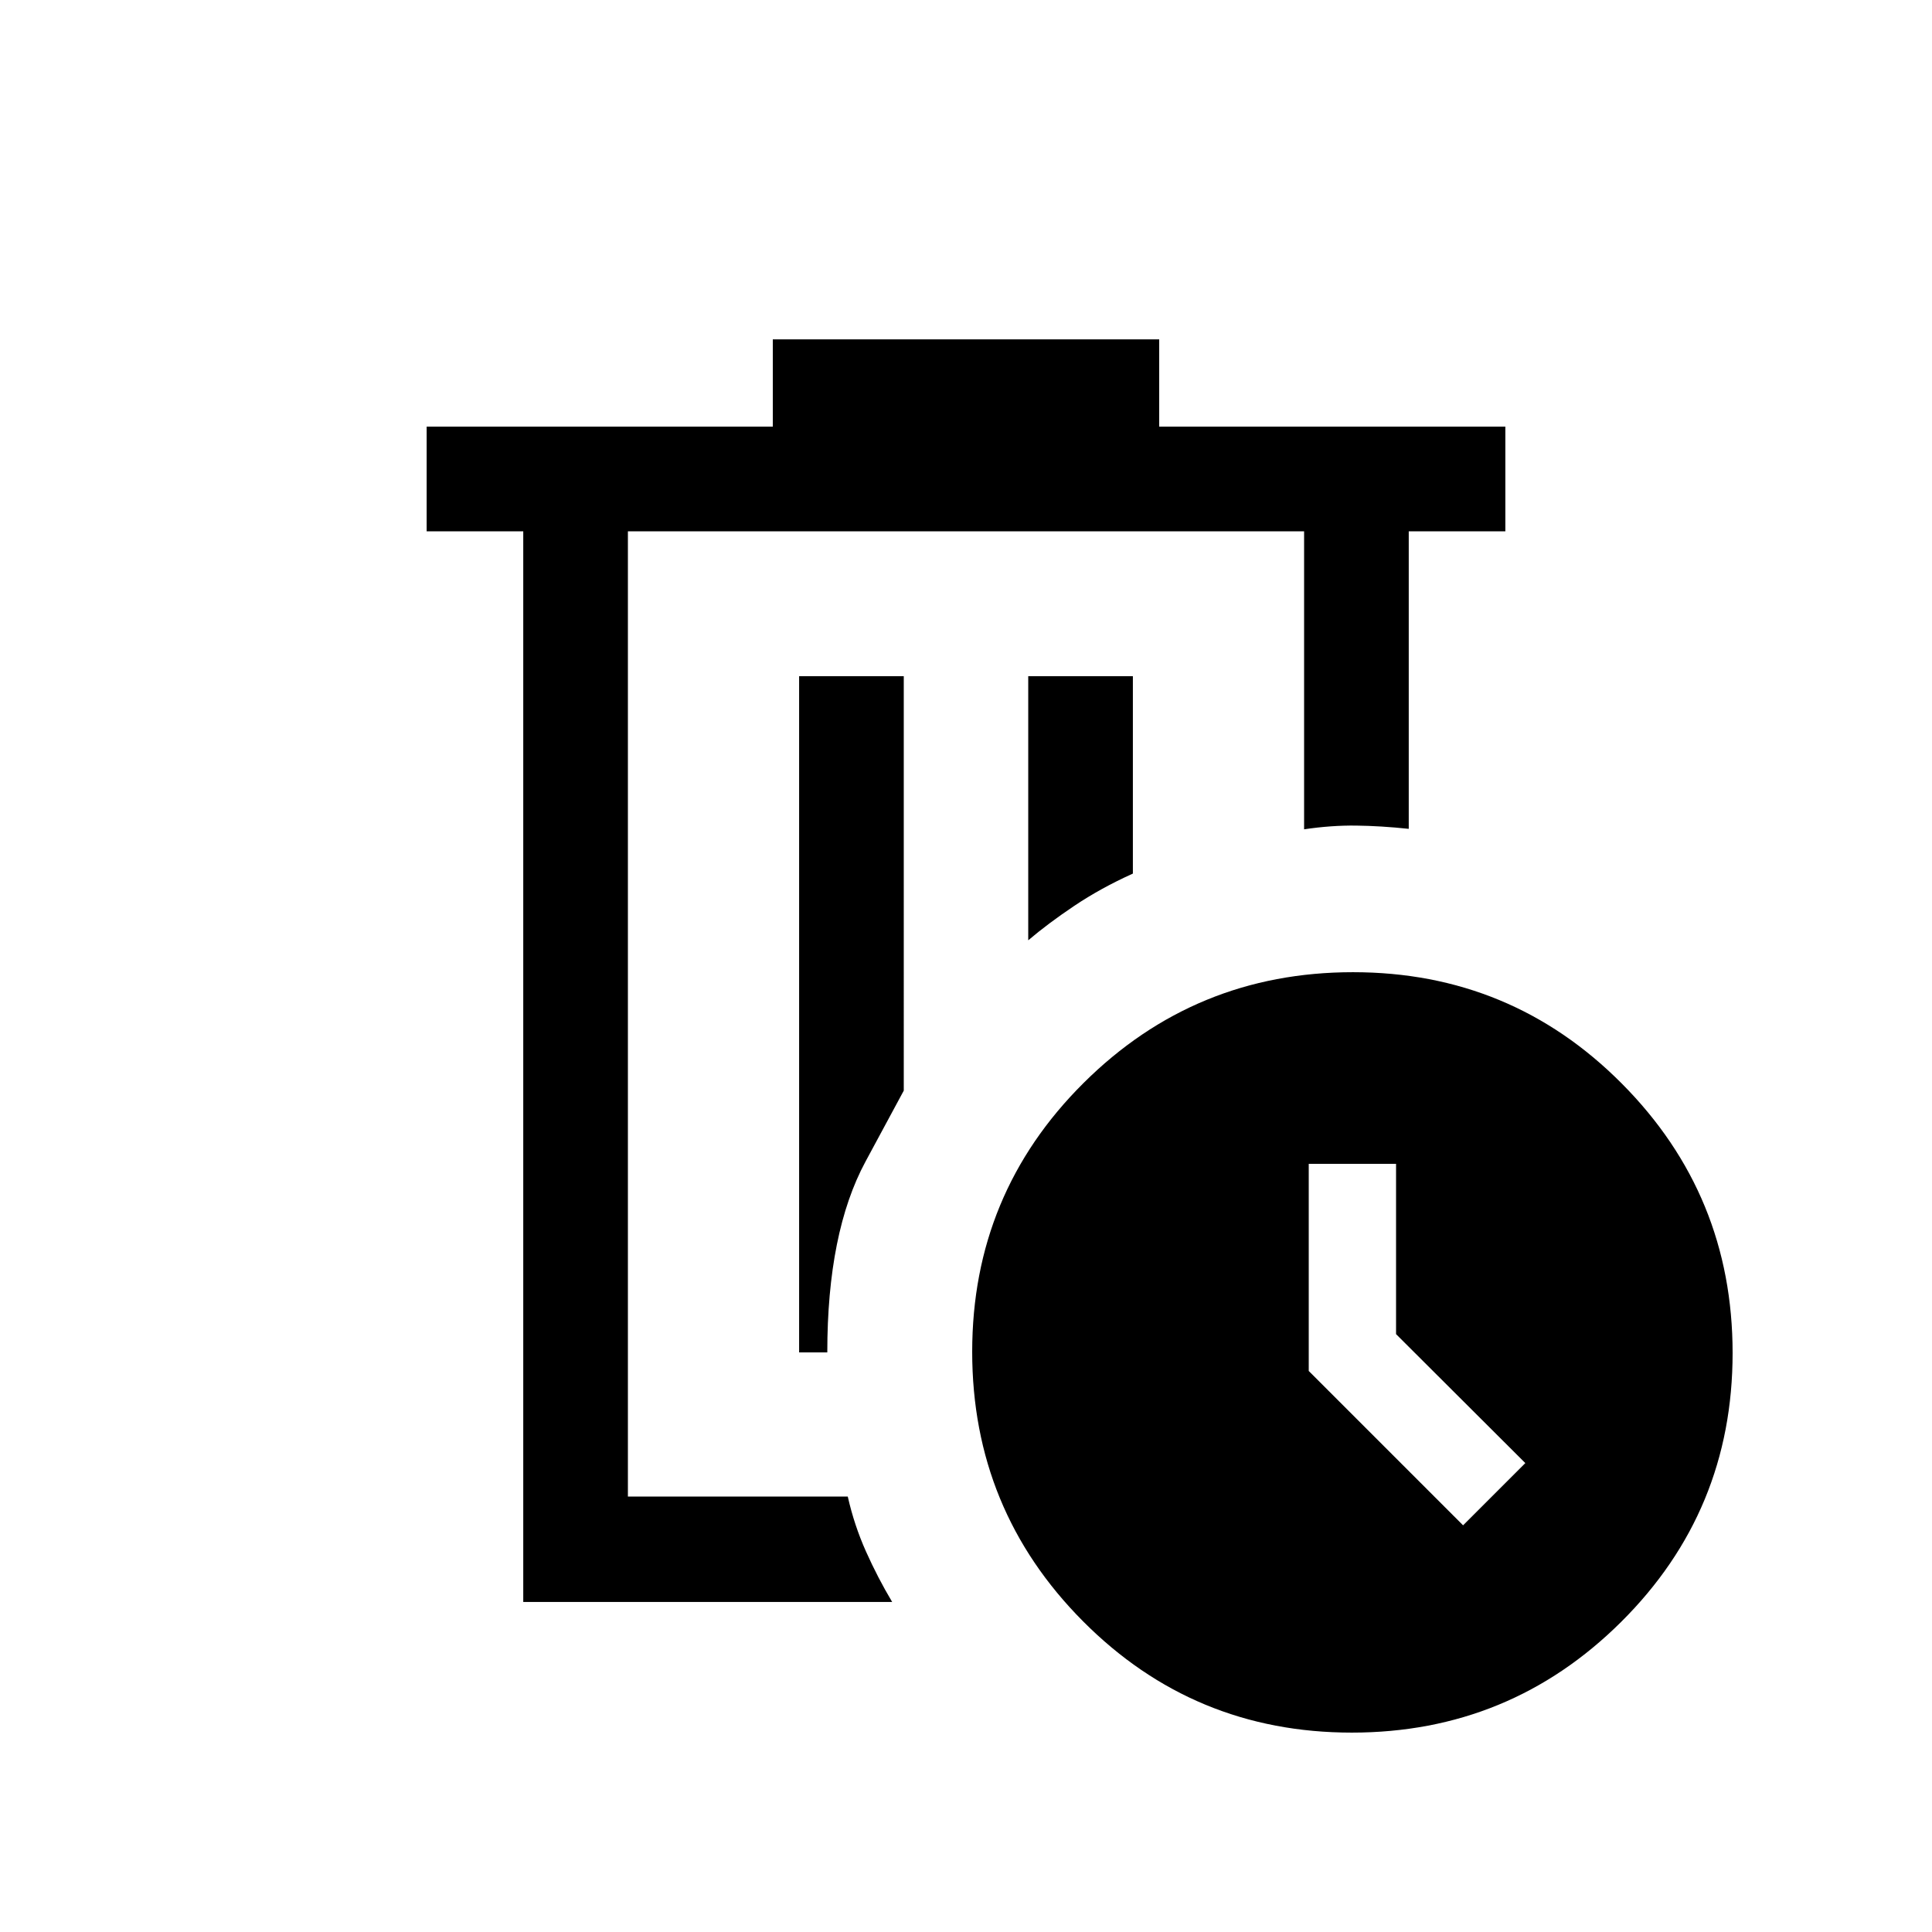 <svg xmlns="http://www.w3.org/2000/svg" height="20" viewBox="0 -960 960 960" width="20"><path d="M312-696v480-480Zm131.307 531.999H260.001V-696h-48v-51.999H384v-43.384h192v43.384h171.999V-696h-48v147.846q-13.769-1.461-26.137-1.615-12.368-.154-25.862 1.846V-696H312v479.63h109.251q3.228 14.289 9.065 27.329 5.838 13.04 12.991 25.04ZM397.078-288h13.999q0-59.615 19-94.845l18.999-35.23V-624h-51.998v336Zm113.846-204.769q9.749-8.308 22.874-17.115 13.124-8.808 29.124-16.038V-624h-51.998v131.231ZM671.687-99.077q-78.533 0-133.571-55.352-55.039-55.351-55.039-133.884 0-78.533 55.352-133.571 55.351-55.039 133.884-55.039 78.533 0 133.571 55.352 55.039 55.351 55.039 133.884 0 78.533-55.352 133.571-55.351 55.039-133.884 55.039Zm55.313-103L757.923-233l-64.231-64.082v-84.61h-43.384v102.923L727-202.077Z"/></svg>